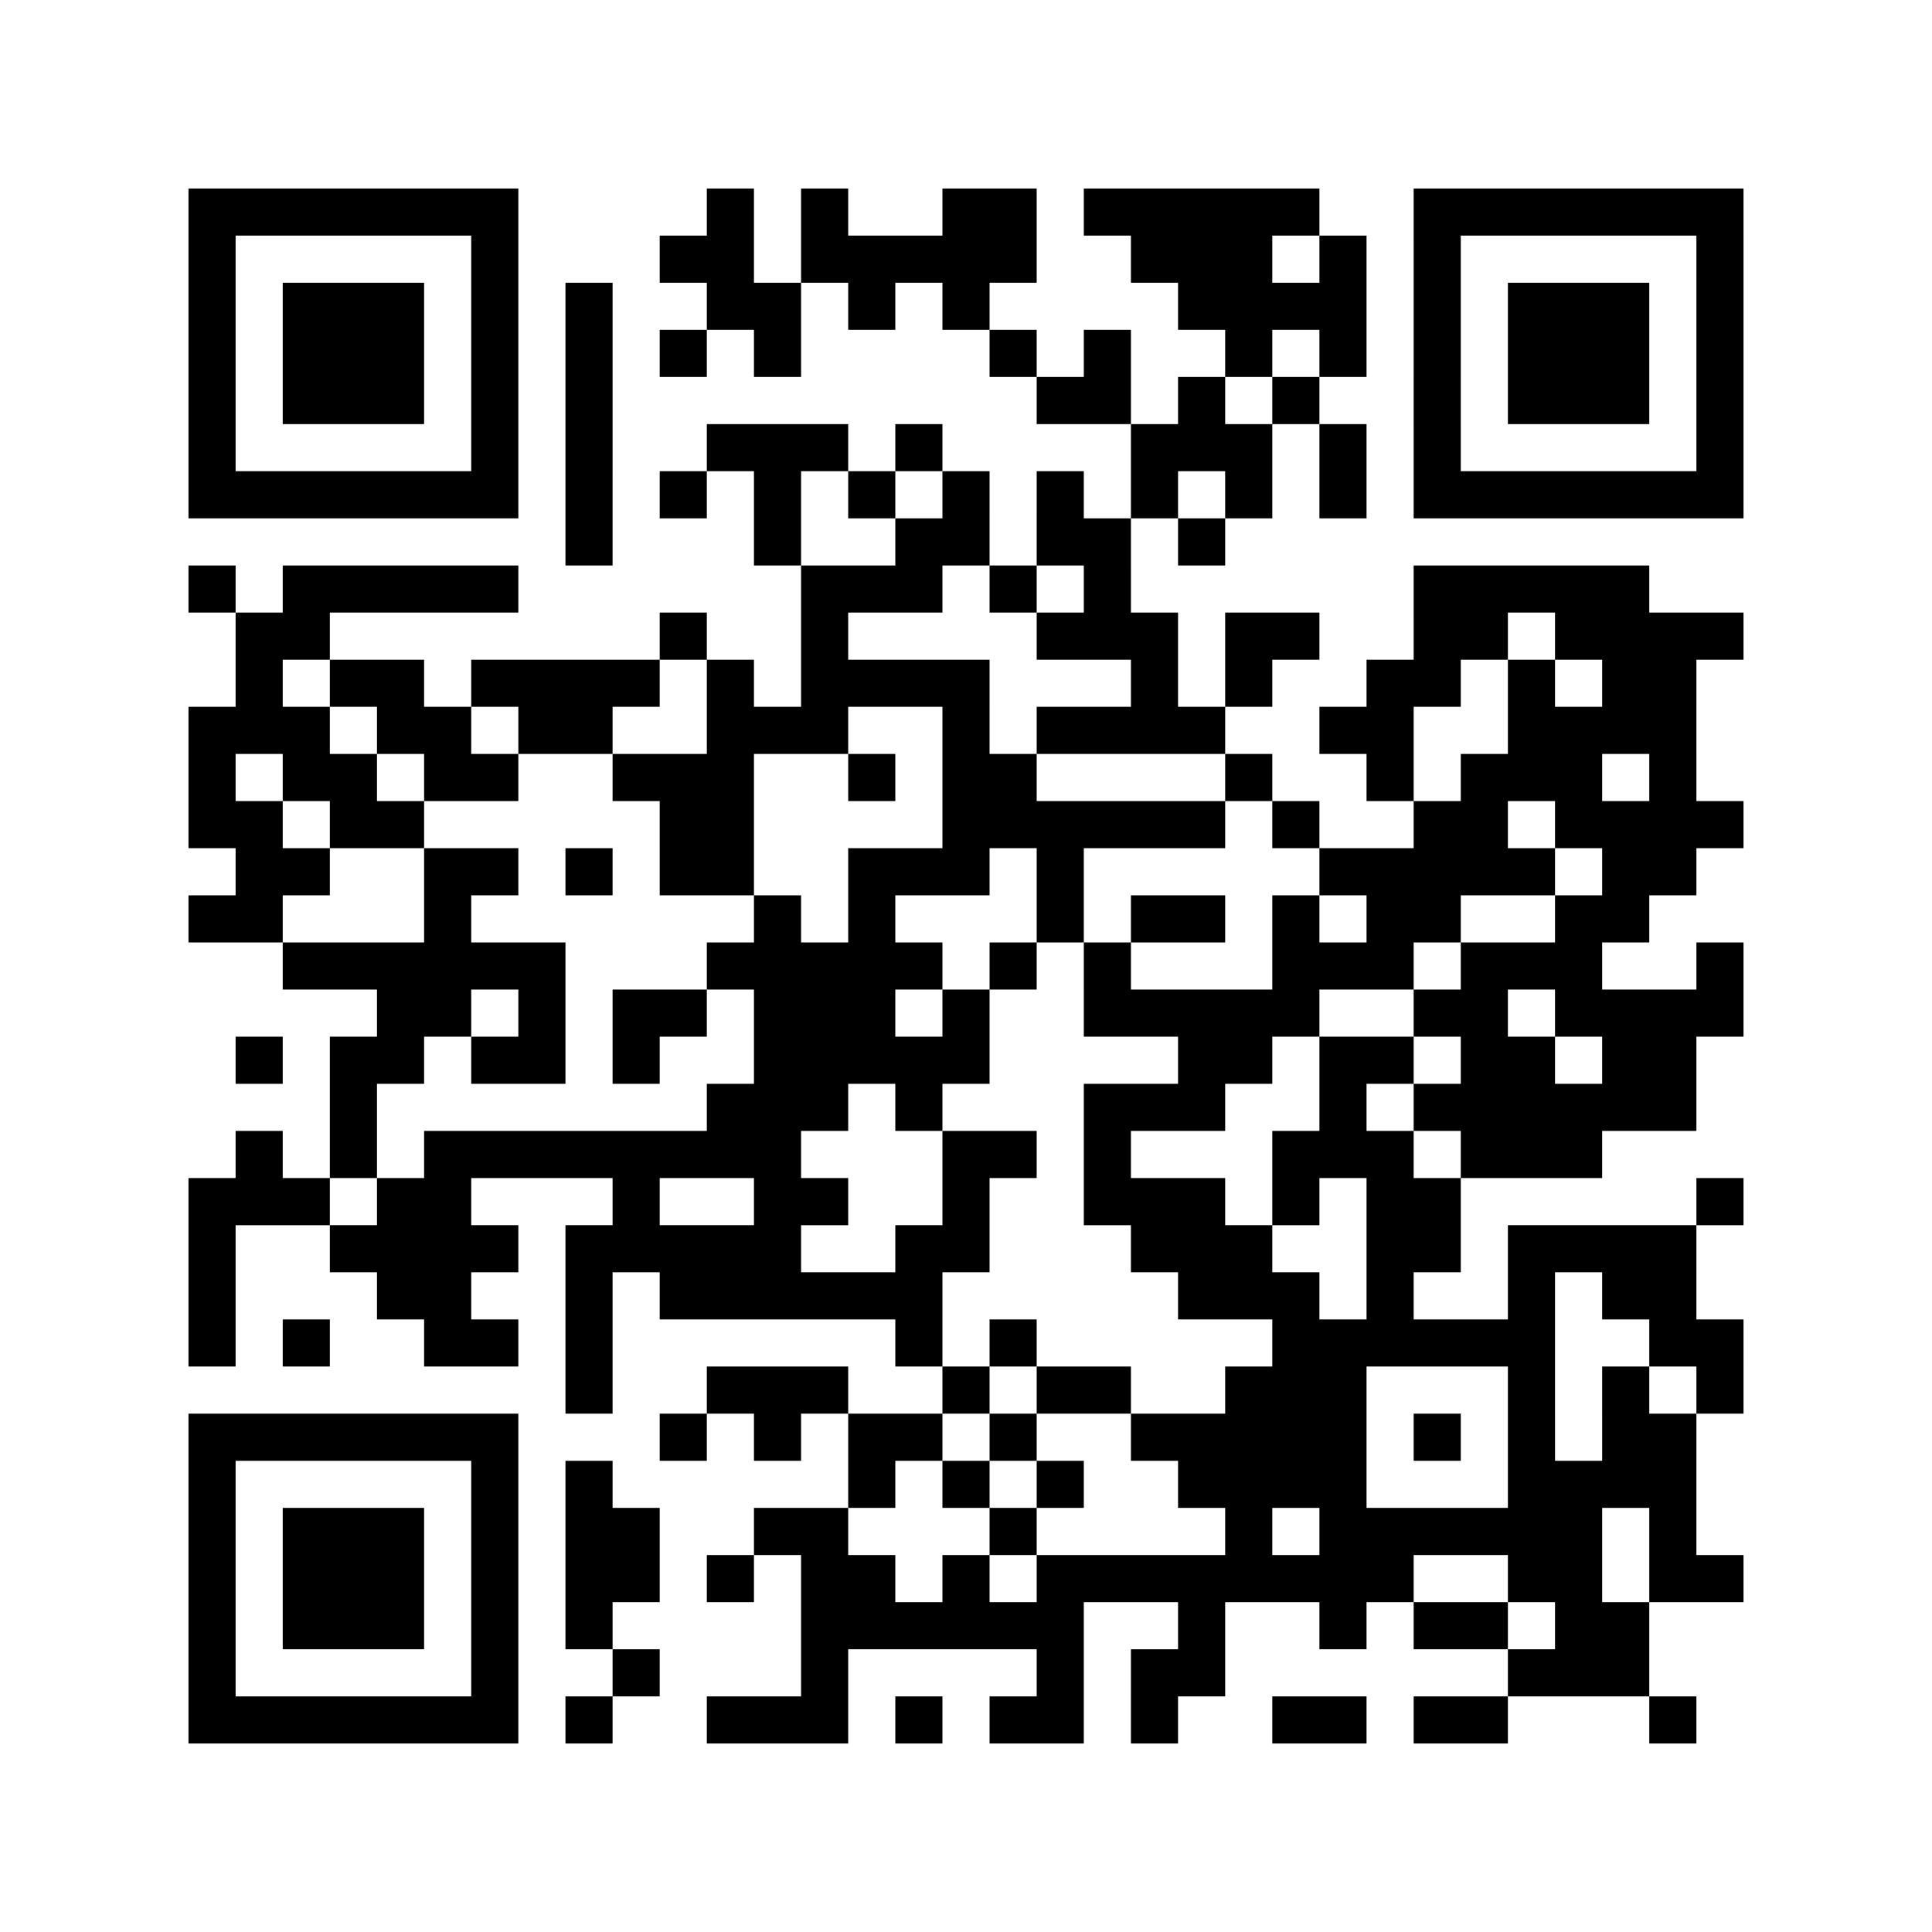 <svg xmlns="http://www.w3.org/2000/svg" viewBox="-4 -4 41 41"><path fill="#fff" d="M-4-4h41v41H-4z"/><path d="M0 0h7v1H0V0m11 0h1v1h-1V0m2 0h1v1h-1V0m3 0h2v1h-2V0m3 0h5v1h-5V0m7 0h7v1h-7V0M0 1h1v1H0V1m6 0h1v1H6V1m4 0h2v1h-2V1m3 0h5v1h-5V1m7 0h3v1h-3V1m4 0h1v1h-1V1m2 0h1v1h-1V1m6 0h1v1h-1V1M0 2h1v1H0V2m2 0h3v1H2V2m4 0h1v1H6V2m2 0h1v1H8V2m3 0h2v1h-2V2m3 0h1v1h-1V2m2 0h1v1h-1V2m5 0h4v1h-4V2m5 0h1v1h-1V2m2 0h3v1h-3V2m4 0h1v1h-1V2M0 3h1v1H0V3m2 0h3v1H2V3m4 0h1v1H6V3m2 0h1v1H8V3m2 0h1v1h-1V3m2 0h1v1h-1V3m5 0h1v1h-1V3m2 0h1v1h-1V3m3 0h1v1h-1V3m2 0h1v1h-1V3m2 0h1v1h-1V3m2 0h3v1h-3V3m4 0h1v1h-1V3M0 4h1v1H0V4m2 0h3v1H2V4m4 0h1v1H6V4m2 0h1v1H8V4m10 0h2v1h-2V4m3 0h1v1h-1V4m2 0h1v1h-1V4m3 0h1v1h-1V4m2 0h3v1h-3V4m4 0h1v1h-1V4M0 5h1v1H0V5m6 0h1v1H6V5m2 0h1v1H8V5m3 0h3v1h-3V5m4 0h1v1h-1V5m5 0h3v1h-3V5m4 0h1v1h-1V5m2 0h1v1h-1V5m6 0h1v1h-1V5M0 6h7v1H0V6m8 0h1v1H8V6m2 0h1v1h-1V6m2 0h1v1h-1V6m2 0h1v1h-1V6m2 0h1v1h-1V6m2 0h1v1h-1V6m2 0h1v1h-1V6m2 0h1v1h-1V6m2 0h1v1h-1V6m2 0h7v1h-7V6M0 7v1-1m8 0h1v1H8V7m4 0h1v1h-1V7m3 0h2v1h-2V7m3 0h2v1h-2V7m3 0h1v1h-1V7M0 8h1v1H0V8m2 0h5v1H2V8m11 0h3v1h-3V8m4 0h1v1h-1V8m2 0h1v1h-1V8m7 0h5v1h-5V8M0 9v1-1m1 0h2v1H1V9m9 0h1v1h-1V9m3 0h1v1h-1V9m5 0h3v1h-3V9m4 0h2v1h-2V9m4 0h2v1h-2V9m3 0h4v1h-4V9M0 10v1-1m1 0h1v1H1v-1m2 0h2v1H3v-1m3 0h4v1H6v-1m5 0h1v1h-1v-1m2 0h4v1h-4v-1m7 0h1v1h-1v-1m2 0h1v1h-1v-1m3 0h2v1h-2v-1m3 0h1v1h-1v-1m2 0h2v1h-2v-1M0 11h3v1H0v-1m4 0h2v1H4v-1m3 0h2v1H7v-1m4 0h3v1h-3v-1m5 0h1v1h-1v-1m2 0h4v1h-4v-1m6 0h2v1h-2v-1m4 0h4v1h-4v-1M0 12h1v1H0v-1m2 0h2v1H2v-1m3 0h2v1H5v-1m4 0h3v1H9v-1m5 0h1v1h-1v-1m2 0h2v1h-2v-1m6 0h1v1h-1v-1m3 0h1v1h-1v-1m2 0h3v1h-3v-1m4 0h1v1h-1v-1M0 13h2v1H0v-1m3 0h2v1H3v-1m7 0h2v1h-2v-1m6 0h6v1h-6v-1m7 0h1v1h-1v-1m3 0h2v1h-2v-1m3 0h4v1h-4v-1M0 14v1-1m1 0h2v1H1v-1m4 0h2v1H5v-1m3 0h1v1H8v-1m2 0h2v1h-2v-1m4 0h3v1h-3v-1m4 0h1v1h-1v-1m6 0h5v1h-5v-1m6 0h2v1h-2v-1M0 15h2v1H0v-1m5 0h1v1H5v-1m7 0h1v1h-1v-1m2 0h1v1h-1v-1m4 0h1v1h-1v-1m2 0h2v1h-2v-1m3 0h1v1h-1v-1m2 0h2v1h-2v-1m4 0h2v1h-2v-1M0 16v1-1m2 0h6v1H2v-1m9 0h5v1h-5v-1m6 0h1v1h-1v-1m2 0h1v1h-1v-1m4 0h3v1h-3v-1m4 0h3v1h-3v-1m5 0h1v1h-1v-1M0 17v1-1m4 0h2v1H4v-1m3 0h1v1H7v-1m2 0h2v1H9v-1m3 0h3v1h-3v-1m4 0h1v1h-1v-1m3 0h5v1h-5v-1m7 0h2v1h-2v-1m3 0h4v1h-4v-1M0 18v1-1m1 0h1v1H1v-1m2 0h2v1H3v-1m3 0h2v1H6v-1m3 0h1v1H9v-1m3 0h5v1h-5v-1m9 0h2v1h-2v-1m3 0h2v1h-2v-1m3 0h2v1h-2v-1m3 0h2v1h-2v-1M0 19v1-1m3 0h1v1H3v-1m8 0h3v1h-3v-1m4 0h1v1h-1v-1m4 0h3v1h-3v-1m5 0h1v1h-1v-1m2 0h6v1h-6v-1M0 20v1-1m1 0h1v1H1v-1m2 0h1v1H3v-1m2 0h8v1H5v-1m11 0h2v1h-2v-1m3 0h1v1h-1v-1m4 0h3v1h-3v-1m4 0h3v1h-3v-1M0 21h3v1H0v-1m4 0h2v1H4v-1m5 0h1v1H9v-1m3 0h2v1h-2v-1m4 0h1v1h-1v-1m3 0h3v1h-3v-1m4 0h1v1h-1v-1m2 0h2v1h-2v-1m7 0h1v1h-1v-1M0 22h1v1H0v-1m3 0h4v1H3v-1m5 0h5v1H8v-1m7 0h2v1h-2v-1m5 0h3v1h-3v-1m5 0h2v1h-2v-1m3 0h4v1h-4v-1M0 23h1v1H0v-1m4 0h2v1H4v-1m4 0h1v1H8v-1m2 0h6v1h-6v-1m11 0h3v1h-3v-1m4 0h1v1h-1v-1m3 0h1v1h-1v-1m2 0h2v1h-2v-1M0 24h1v1H0v-1m2 0h1v1H2v-1m3 0h2v1H5v-1m3 0h1v1H8v-1m7 0h1v1h-1v-1m2 0h1v1h-1v-1m6 0h6v1h-6v-1m8 0h2v1h-2v-1M0 25v1-1m8 0h1v1H8v-1m3 0h3v1h-3v-1m5 0h1v1h-1v-1m2 0h2v1h-2v-1m4 0h3v1h-3v-1m6 0h1v1h-1v-1m2 0h1v1h-1v-1m2 0h1v1h-1v-1M0 26h7v1H0v-1m10 0h1v1h-1v-1m2 0h1v1h-1v-1m2 0h2v1h-2v-1m3 0h1v1h-1v-1m3 0h5v1h-5v-1m6 0h1v1h-1v-1m2 0h1v1h-1v-1m2 0h2v1h-2v-1M0 27h1v1H0v-1m6 0h1v1H6v-1m2 0h1v1H8v-1m6 0h1v1h-1v-1m2 0h1v1h-1v-1m2 0h1v1h-1v-1m3 0h4v1h-4v-1m7 0h4v1h-4v-1M0 28h1v1H0v-1m2 0h3v1H2v-1m4 0h1v1H6v-1m2 0h2v1H8v-1m4 0h2v1h-2v-1m5 0h1v1h-1v-1m5 0h1v1h-1v-1m2 0h6v1h-6v-1m7 0h1v1h-1v-1M0 29h1v1H0v-1m2 0h3v1H2v-1m4 0h1v1H6v-1m2 0h2v1H8v-1m3 0h1v1h-1v-1m2 0h2v1h-2v-1m3 0h1v1h-1v-1m2 0h8v1h-8v-1m10 0h2v1h-2v-1m3 0h2v1h-2v-1M0 30h1v1H0v-1m2 0h3v1H2v-1m4 0h1v1H6v-1m2 0h1v1H8v-1m5 0h6v1h-6v-1m8 0h1v1h-1v-1m3 0h1v1h-1v-1m2 0h2v1h-2v-1m3 0h2v1h-2v-1M0 31h1v1H0v-1m6 0h1v1H6v-1m3 0h1v1H9v-1m4 0h1v1h-1v-1m5 0h1v1h-1v-1m2 0h2v1h-2v-1m8 0h3v1h-3v-1M0 32h7v1H0v-1m8 0h1v1H8v-1m3 0h3v1h-3v-1m4 0h1v1h-1v-1m2 0h2v1h-2v-1m3 0h1v1h-1v-1m3 0h2v1h-2v-1m3 0h2v1h-2v-1m5 0h1v1h-1v-1m2 0"/></svg>
